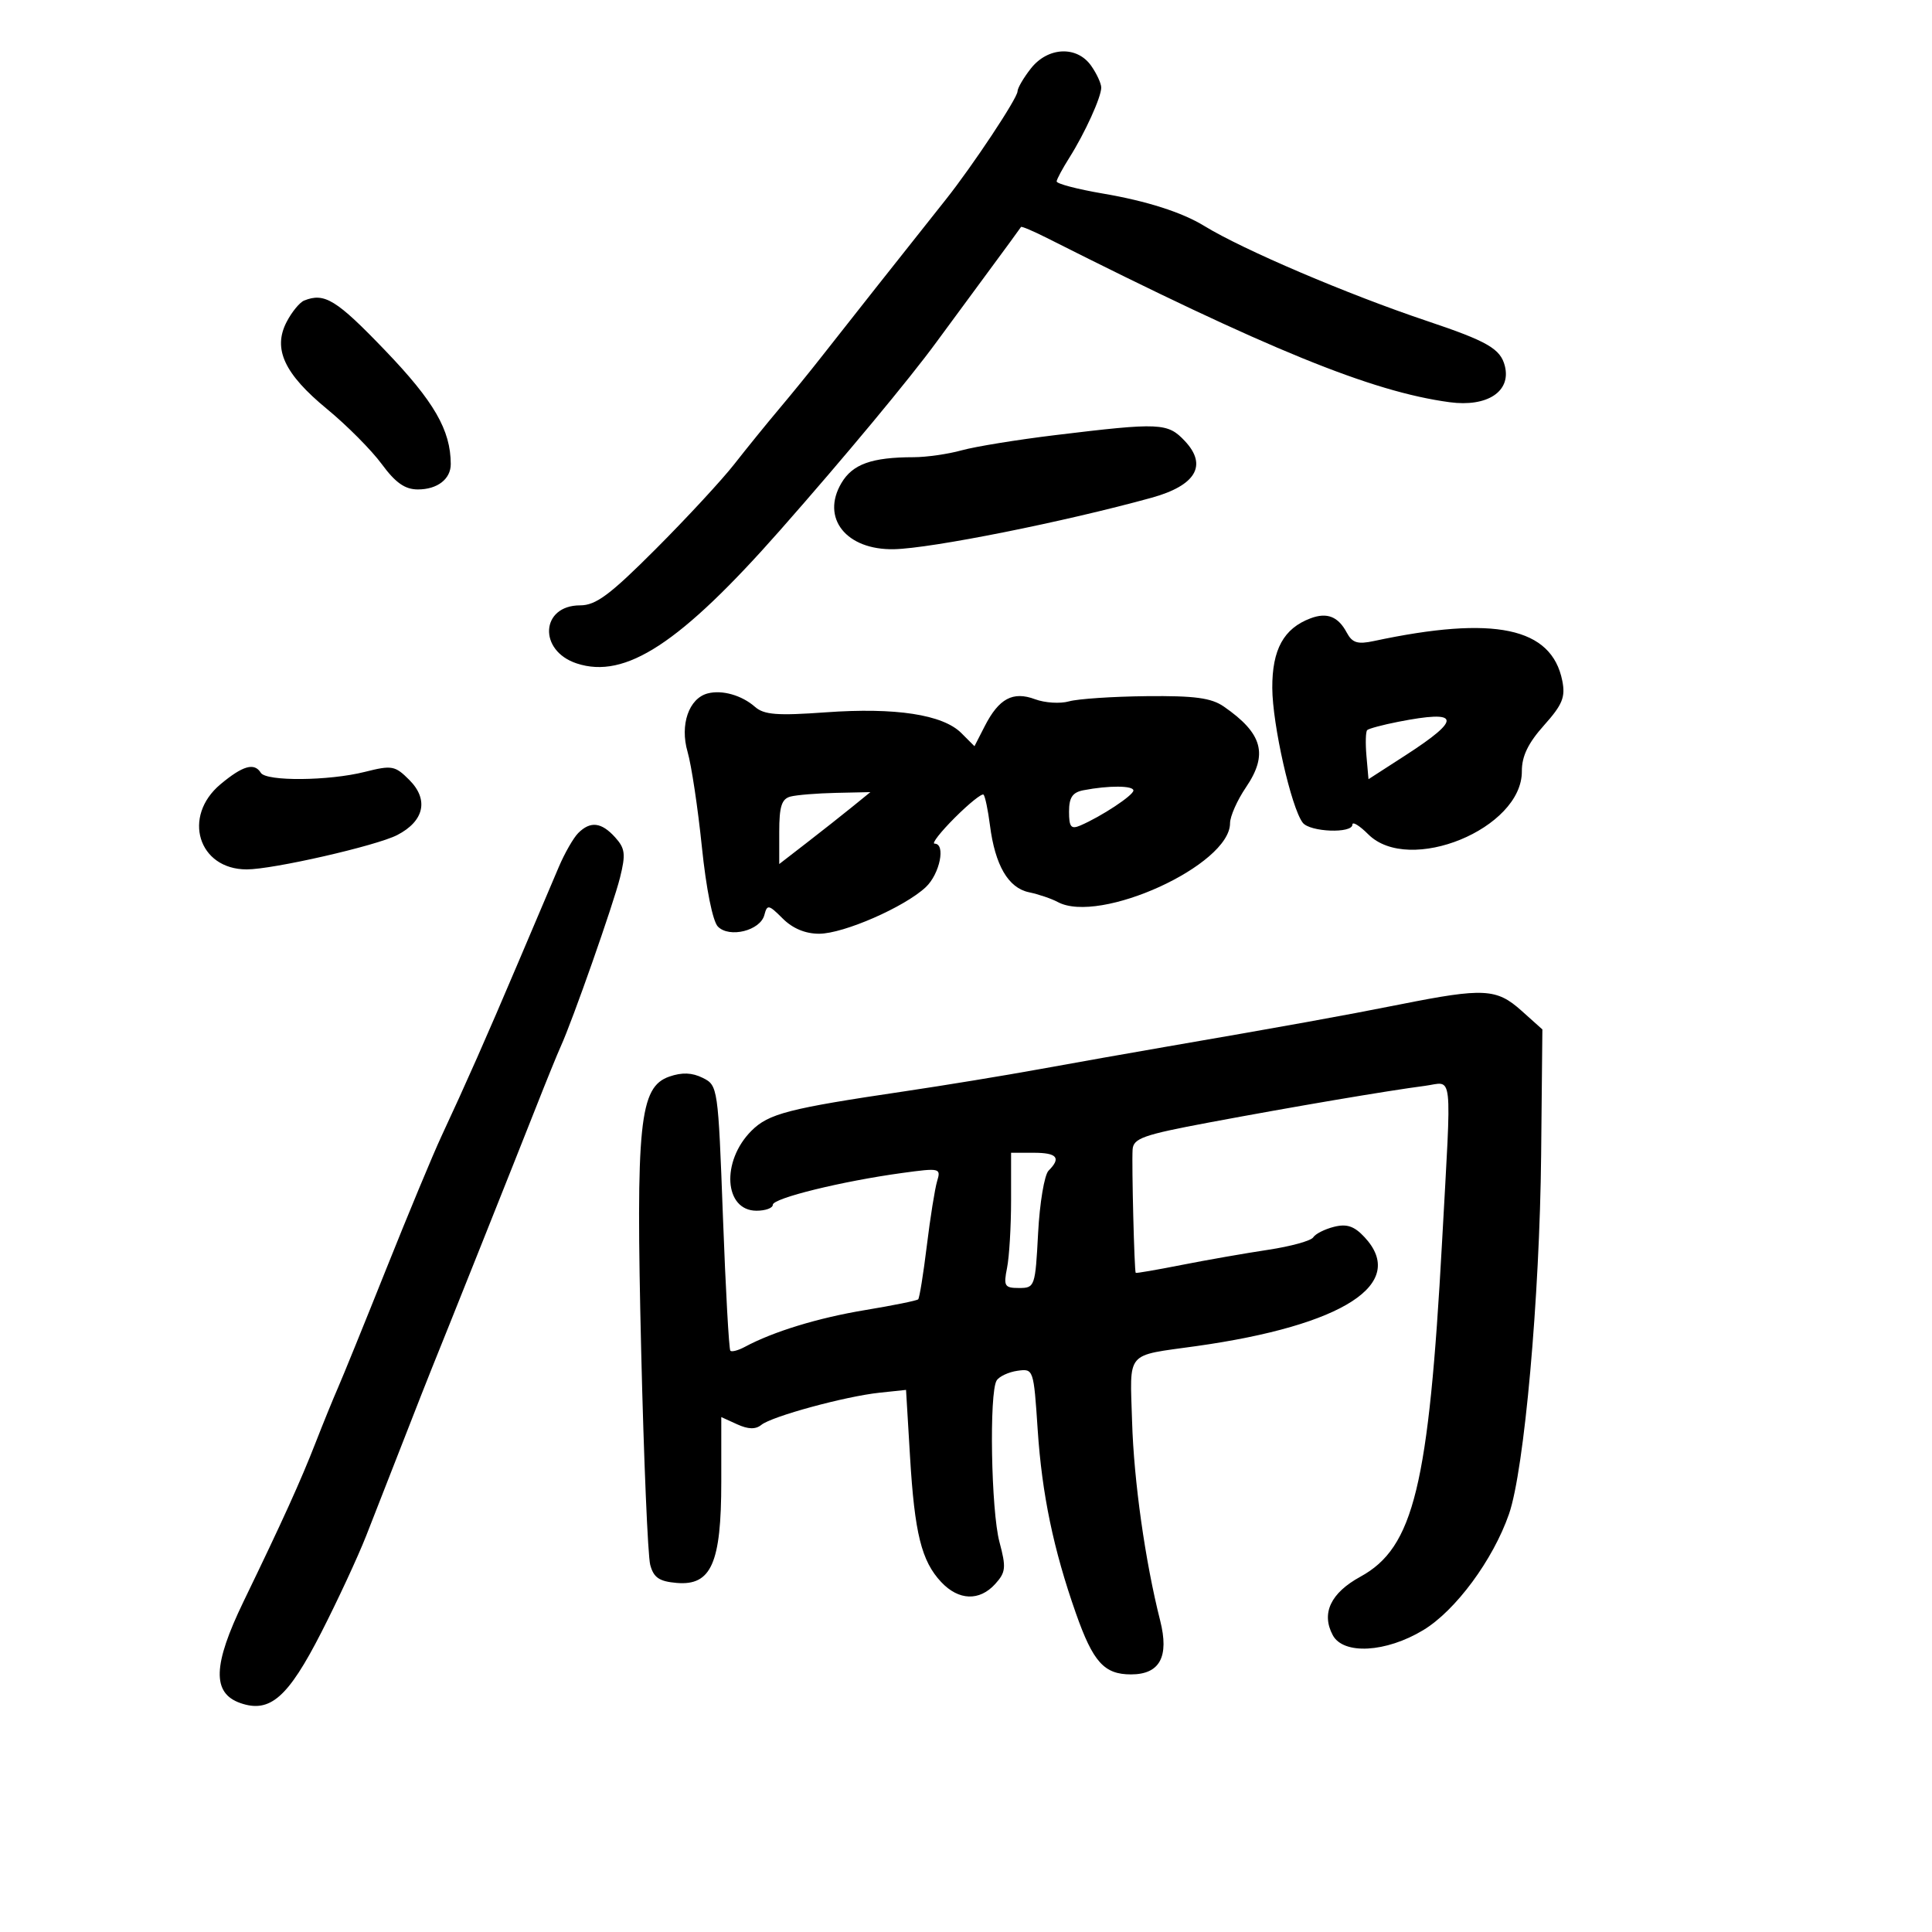<svg xmlns="http://www.w3.org/2000/svg" width="300" height="300" viewBox="0 0 300 300" version="1.1">
	<path d="M 160.073 10.635 C 158.933 12.084, 158 13.684, 158 14.190 C 158 15.236, 151.032 25.743, 146.853 31 C 140.808 38.603, 130.343 51.841, 127.500 55.481 C 125.850 57.594, 122.925 61.190, 121 63.472 C 119.075 65.755, 115.939 69.620, 114.030 72.061 C 112.122 74.502, 106.630 80.438, 101.825 85.250 C 94.710 92.376, 92.530 94, 90.079 94 C 83.953 94, 83.538 101.032, 89.548 103.016 C 97.098 105.507, 105.628 99.921, 121.144 82.324 C 131.097 71.036, 141.303 58.753, 145.411 53.120 C 146.462 51.679, 149.816 47.125, 152.864 43 C 155.912 38.875, 158.467 35.385, 158.541 35.245 C 158.616 35.104, 160.437 35.877, 162.589 36.962 C 196.927 54.282, 212.942 60.814, 225.093 62.455 C 230.927 63.243, 234.668 60.796, 233.675 56.840 C 233.002 54.159, 230.987 52.994, 221.542 49.828 C 209.256 45.708, 193.047 38.791, 187 35.086 C 183.537 32.963, 178.056 31.212, 171.250 30.053 C 167.262 29.374, 164.033 28.522, 164.073 28.159 C 164.113 27.797, 164.999 26.150, 166.041 24.500 C 168.464 20.664, 171 15.090, 171 13.600 C 171 12.965, 170.299 11.445, 169.443 10.223 C 167.236 7.071, 162.719 7.270, 160.073 10.635 M 47.229 46.669 C 46.530 46.951, 45.302 48.450, 44.500 50.001 C 42.342 54.174, 44.140 58.047, 50.768 63.504 C 53.856 66.046, 57.685 69.897, 59.277 72.063 C 61.413 74.967, 62.885 76, 64.887 76 C 67.919 76, 70.003 74.388, 69.994 72.050 C 69.975 66.778, 67.406 62.334, 59.787 54.398 C 52.228 46.525, 50.394 45.396, 47.229 46.669 M 163.831 67.568 C 157.963 68.279, 151.438 69.340, 149.331 69.925 C 147.224 70.510, 143.869 70.991, 141.875 70.994 C 135.359 71.004, 132.392 72.066, 130.654 75.009 C 127.437 80.454, 131.405 85.438, 138.831 85.280 C 144.634 85.157, 165.256 81.035, 178.812 77.290 C 185.691 75.389, 187.532 72.260, 183.991 68.490 C 181.314 65.641, 180.172 65.589, 163.831 67.568 M 203.500 96.013 C 199.331 97.578, 197.532 100.855, 197.560 106.837 C 197.586 112.526, 200.500 125.416, 202.288 127.750 C 203.402 129.205, 210 129.458, 210 128.045 C 210 127.520, 211.105 128.195, 212.455 129.545 C 218.795 135.886, 236.369 128.676, 236.313 119.758 C 236.299 117.437, 237.286 115.388, 239.748 112.634 C 242.620 109.422, 243.100 108.250, 242.590 105.700 C 240.933 97.413, 232.046 95.541, 213.342 99.538 C 210.797 100.082, 209.978 99.827, 209.120 98.224 C 207.784 95.728, 206.063 95.051, 203.500 96.013 M 109.895 107.673 C 106.966 108.435, 105.547 112.546, 106.764 116.740 C 107.365 118.808, 108.364 125.450, 108.986 131.500 C 109.655 138.012, 110.670 143.063, 111.474 143.880 C 113.266 145.701, 118.054 144.509, 118.689 142.083 C 119.127 140.405, 119.358 140.449, 121.538 142.628 C 123.080 144.171, 125.061 144.997, 127.205 144.990 C 131.004 144.979, 140.451 140.850, 143.750 137.760 C 145.938 135.710, 146.891 131, 145.118 131 C 144.632 131, 146.046 129.189, 148.260 126.975 C 150.473 124.762, 152.483 123.150, 152.726 123.393 C 152.969 123.636, 153.417 125.784, 153.722 128.167 C 154.513 134.354, 156.561 137.871, 159.768 138.546 C 161.271 138.862, 163.281 139.544, 164.236 140.060 C 170.747 143.583, 191 134.328, 191 127.831 C 191 126.765, 192.112 124.257, 193.471 122.257 C 196.957 117.128, 196.066 113.883, 190.027 109.709 C 188.088 108.368, 185.501 108.021, 178.027 108.100 C 172.787 108.155, 167.375 108.517, 166 108.906 C 164.625 109.295, 162.251 109.147, 160.725 108.578 C 157.284 107.294, 155.110 108.457, 152.908 112.761 L 151.316 115.872 149.273 113.828 C 146.399 110.955, 139.045 109.830, 128.232 110.609 C 120.678 111.153, 118.643 110.996, 117.232 109.757 C 115.183 107.958, 112.130 107.091, 109.895 107.673 M 217.112 112.081 C 214.698 112.555, 212.531 113.136, 212.296 113.371 C 212.060 113.607, 212.010 115.418, 212.184 117.396 L 212.500 120.993 218.218 117.301 C 227.083 111.577, 226.787 110.181, 217.112 112.081 M 34.241 121.777 C 28.253 126.781, 30.784 135, 38.313 135 C 42.387 135, 58.461 131.330, 61.682 129.664 C 65.878 127.495, 66.609 124.163, 63.560 121.109 C 61.337 118.883, 60.863 118.797, 56.644 119.859 C 51.055 121.267, 41.335 121.351, 40.500 120 C 39.495 118.375, 37.704 118.883, 34.241 121.777 M 168.250 122.706 C 166.534 123.036, 166 123.827, 166 126.037 C 166 128.417, 166.313 128.801, 167.750 128.185 C 171.005 126.789, 175.987 123.505, 175.994 122.750 C 176 121.973, 172.168 121.951, 168.250 122.706 M 122.750 123.689 C 121.377 124.048, 121 125.226, 121 129.157 L 121 134.168 125.250 130.880 C 127.588 129.072, 130.772 126.559, 132.327 125.296 L 135.153 123 129.827 123.116 C 126.897 123.180, 123.713 123.438, 122.750 123.689 M 89.789 129.353 C 89.045 130.098, 87.689 132.460, 86.777 134.603 C 85.865 136.747, 83.017 143.450, 80.448 149.500 C 75.533 161.075, 72.374 168.225, 68.517 176.500 C 67.236 179.250, 63.400 188.475, 59.992 197 C 56.585 205.525, 53.203 213.850, 52.476 215.500 C 51.750 217.150, 50.192 220.975, 49.013 224 C 46.675 229.997, 43.908 236.100, 37.820 248.676 C 33.043 258.546, 32.904 262.906, 37.318 264.449 C 41.912 266.055, 44.719 263.607, 49.892 253.484 C 52.427 248.525, 55.561 241.775, 56.857 238.484 C 58.154 235.193, 60.792 228.450, 62.719 223.500 C 64.647 218.550, 66.592 213.600, 67.042 212.500 C 68.706 208.428, 80.349 179.251, 83.203 172 C 84.826 167.875, 86.565 163.600, 87.067 162.500 C 88.901 158.484, 95.255 140.384, 96.279 136.262 C 97.182 132.627, 97.072 131.737, 95.511 130.012 C 93.385 127.663, 91.676 127.467, 89.789 129.353 M 217.500 155.946 C 208.695 157.699, 199.362 159.387, 180.750 162.594 C 175.662 163.471, 167 165.006, 161.500 166.006 C 156 167.007, 146.550 168.557, 140.500 169.453 C 122.435 172.126, 119.352 172.921, 116.682 175.590 C 111.948 180.324, 112.439 188, 117.475 188 C 118.864 188, 120 187.586, 120 187.080 C 120 186.059, 130.745 183.417, 140.098 182.138 C 145.950 181.338, 146.131 181.380, 145.518 183.405 C 145.170 184.557, 144.448 189.075, 143.915 193.444 C 143.381 197.814, 142.778 201.555, 142.575 201.759 C 142.371 201.962, 138.671 202.712, 134.353 203.426 C 127.055 204.632, 120.067 206.769, 115.653 209.145 C 114.637 209.691, 113.627 209.960, 113.409 209.743 C 113.192 209.525, 112.673 200.169, 112.257 188.951 C 111.510 168.823, 111.469 168.539, 109.125 167.373 C 107.465 166.547, 105.901 166.487, 103.930 167.174 C 99.285 168.793, 98.717 174.341, 99.564 209.795 C 99.967 226.662, 100.597 241.595, 100.964 242.981 C 101.491 244.967, 102.360 245.563, 105.073 245.796 C 110.443 246.258, 112 242.734, 112 230.117 L 112 220.043 114.470 221.168 C 116.188 221.951, 117.331 221.977, 118.220 221.255 C 119.861 219.922, 131.273 216.817, 136.594 216.256 L 140.689 215.823 141.307 226.162 C 142.022 238.114, 143.086 242.398, 146.150 245.660 C 148.859 248.544, 152.095 248.657, 154.540 245.955 C 156.182 244.141, 156.256 243.407, 155.195 239.441 C 153.894 234.574, 153.579 216.205, 154.765 214.353 C 155.169 213.722, 156.625 213.047, 158 212.853 C 160.480 212.503, 160.505 212.577, 161.131 222 C 161.797 232.035, 163.582 240.611, 167.062 250.500 C 169.734 258.093, 171.452 260, 175.620 260 C 180.097 260, 181.575 257.269, 180.148 251.634 C 177.823 242.453, 176.063 229.973, 175.789 220.737 C 175.460 209.622, 174.638 210.587, 185.760 209.024 C 208.636 205.810, 218.626 199.342, 211.887 192.109 C 210.286 190.390, 209.136 190, 207.147 190.499 C 205.702 190.862, 204.249 191.597, 203.918 192.132 C 203.587 192.668, 200.433 193.540, 196.908 194.070 C 193.384 194.601, 187.350 195.656, 183.500 196.417 C 179.650 197.177, 176.434 197.731, 176.353 197.649 C 176.136 197.430, 175.718 180.839, 175.870 178.500 C 175.984 176.757, 177.511 176.217, 187.750 174.298 C 200.786 171.854, 215.508 169.355, 221.250 168.612 C 225.704 168.035, 225.421 165.477, 223.923 192.836 C 221.847 230.746, 219.518 240.302, 211.250 244.825 C 206.625 247.355, 205.132 250.509, 206.950 253.907 C 208.598 256.986, 215.217 256.618, 221 253.125 C 226.025 250.090, 231.830 242.233, 234.313 235.107 C 236.687 228.294, 239.088 201.463, 239.307 179.309 L 239.500 159.849 236.234 156.925 C 232.394 153.486, 230.385 153.381, 217.500 155.946 M 157 186.375 C 157 190.431, 156.719 195.156, 156.375 196.875 C 155.808 199.708, 155.983 200, 158.250 200 C 160.685 200, 160.761 199.782, 161.196 191.478 C 161.442 186.791, 162.174 182.426, 162.822 181.778 C 164.811 179.789, 164.152 179, 160.500 179 L 157 179 157 186.375" stroke="none" fill="black" fill-rule="evenodd"/>
</svg>